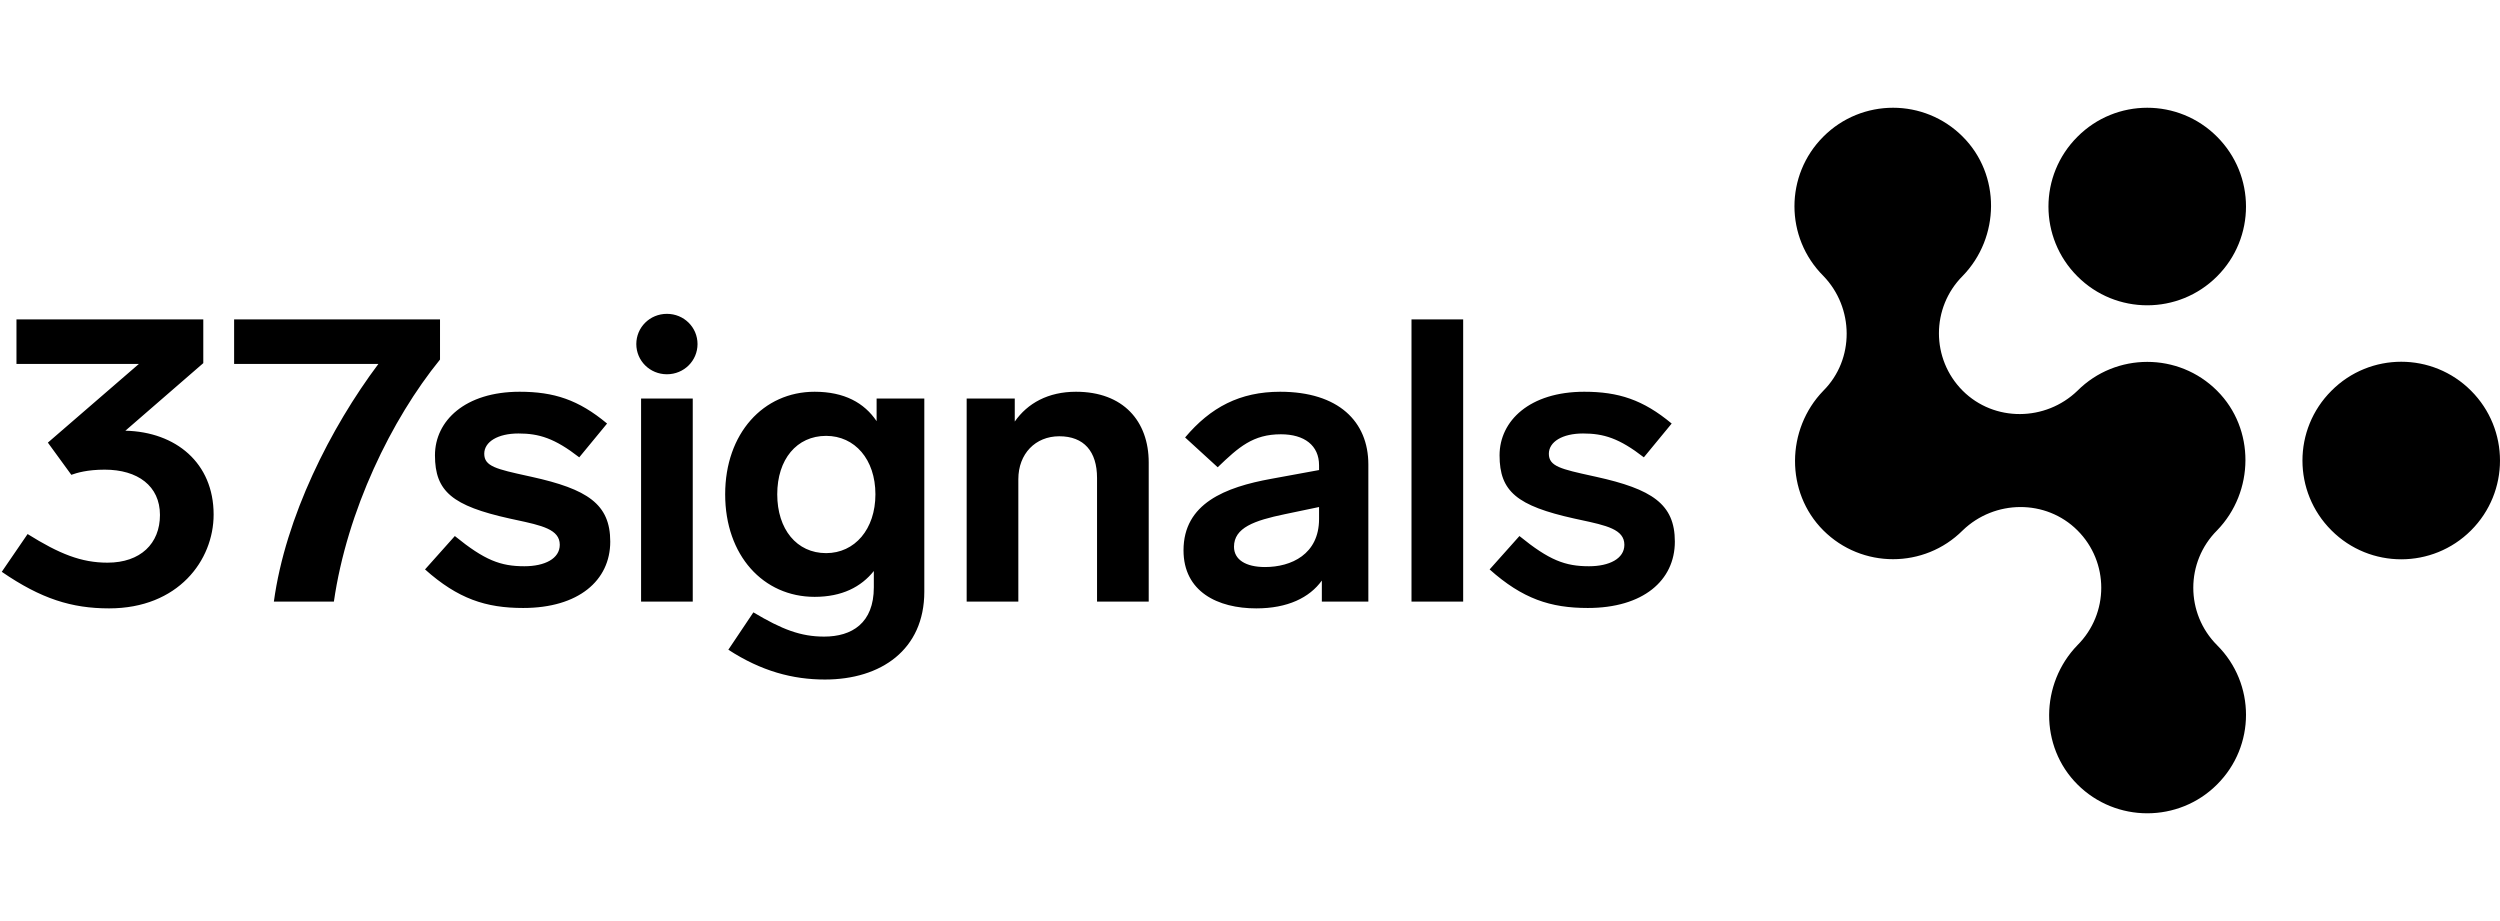 <svg width="190" height="70" viewBox="0 0 1063 300" fill="none" xmlns="http://www.w3.org/2000/svg">
<path fill-rule="evenodd" clip-rule="evenodd" d="M883.34 228.505C867.441 244.89 867.12 271.557 883.34 287.739C899.687 304.086 926.372 304.086 942.692 287.745C959.112 271.396 959.104 244.852 942.692 228.511C929.22 215.013 929.227 193.177 942.692 179.71C958.621 163.308 958.94 136.506 942.692 120.32C926.365 103.969 899.684 103.973 883.34 120.32C869.786 133.418 847.936 133.681 834.541 120.32C821.07 106.829 821.07 84.99 834.536 71.507C850.445 55.113 850.769 28.485 834.544 12.287C818.216 -4.095 791.633 -4.095 775.29 12.281C758.905 28.65 758.906 55.14 775.29 71.507C788.376 85.025 788.641 106.967 775.29 120.32C759.392 136.711 759.068 163.508 775.289 179.71C791.636 196.037 818.213 196.036 834.537 179.71C848.1 166.603 869.95 166.336 883.34 179.71C896.827 193.181 896.825 215.011 883.34 228.505ZM942.687 71.703C959.105 55.293 959.105 28.729 942.685 12.318C926.307 -4.107 899.704 -4.107 883.342 12.324C866.897 28.727 866.888 55.306 883.342 71.708C899.696 88.098 926.305 88.098 942.687 71.703ZM1050.69 179.708C1067.1 163.298 1067.1 136.729 1050.69 120.318C1034.31 103.893 1007.7 103.893 991.342 120.324C974.897 136.727 974.888 163.306 991.342 179.708C1007.7 196.098 1034.31 196.103 1050.69 179.708ZM86.439 89.996V108.587L53.312 137.319C74.777 137.826 90.833 151.009 90.833 172.98C90.833 192.417 75.791 212.867 46.383 212.867C30.496 212.867 17.482 208.811 0.75 197.318L11.736 181.262C25.257 189.713 34.552 193.431 45.707 193.431C59.735 193.431 68.016 185.318 68.016 173.149C68.016 160.812 58.552 153.882 44.524 153.882C37.087 153.882 32.693 155.234 30.327 156.079L20.355 142.389L59.059 108.925H7.003V89.996H86.439ZM99.546 108.925H160.897C140.616 135.967 121.349 173.995 116.447 209.994H141.968C147.545 171.29 166.475 132.418 187.094 107.066V89.996H99.546V108.925ZM184.945 147.798C184.945 133.094 197.79 120.756 220.945 120.756C235.48 120.756 245.958 124.136 258.127 134.277L246.296 148.643C235.818 140.53 229.226 138.502 220.438 138.502C211.649 138.502 205.903 142.051 205.903 147.122C205.903 152.492 211.074 153.632 224.434 156.576C224.949 156.689 225.476 156.805 226.015 156.924C249.677 162.164 259.479 168.417 259.479 184.473C259.479 201.036 245.958 212.698 222.466 212.698C206.579 212.698 194.748 208.811 180.72 196.304L193.396 182.107C206.072 192.417 212.832 194.952 222.973 194.952C231.592 194.952 238.015 191.741 238.015 185.825C238.015 179.261 230.354 177.611 219.443 175.261C218.556 175.07 217.647 174.874 216.72 174.671C192.382 169.262 184.945 163.178 184.945 147.798ZM296.587 100.475C296.587 107.573 290.84 113.32 283.573 113.32C276.305 113.32 270.559 107.573 270.559 100.475C270.559 93.376 276.305 87.63 283.573 87.63C290.84 87.63 296.587 93.376 296.587 100.475ZM272.587 209.994V123.629H294.558V209.994H272.587ZM372.735 133.263C367.496 125.488 359.046 120.756 346.37 120.756C324.567 120.756 308.342 138.502 308.342 164.361C308.342 190.389 324.567 207.966 346.37 207.966C358.031 207.966 366.144 203.74 371.552 196.98V203.909C371.552 219.12 362.257 224.867 350.426 224.867C340.454 224.867 332.511 221.825 320.342 214.557L309.694 230.444C323.722 239.571 337.074 243.12 350.764 243.12C374.595 243.12 393.017 230.444 393.017 205.769V123.629H372.735V133.263ZM351.271 189.375C338.764 189.375 330.483 179.234 330.483 164.361C330.483 149.488 338.764 139.516 351.271 139.516C363.44 139.516 372.228 149.488 372.228 164.361C372.228 179.234 363.44 189.375 351.271 189.375ZM457.504 120.756C445.673 120.756 436.885 125.657 431.476 133.432V123.629H411.026V209.994H432.997V157.938C432.997 147.122 440.265 139.685 450.405 139.685C460.884 139.685 466.461 146.108 466.461 157.431V209.994H488.433V150.84C488.433 133.263 477.616 120.756 457.504 120.756ZM544.3 120.756C527.23 120.756 514.723 127.348 503.907 140.192L517.766 152.868C526.723 144.249 532.808 138.84 544.638 138.84C554.61 138.84 560.863 143.573 560.863 152.023V154.051L540.582 157.769C520.977 161.319 503.231 168.248 503.231 188.191C503.231 205.769 517.766 212.867 534.16 212.867C547.512 212.867 556.807 208.304 562.047 201.036V209.994H581.821V151.685C581.821 133.432 569.145 120.756 544.3 120.756ZM537.878 195.29C529.596 195.29 524.695 192.079 524.695 186.67C524.695 178.558 533.315 175.516 546.328 172.811L560.863 169.769V174.84C560.863 189.882 549.033 195.29 537.878 195.29ZM600.168 89.996V209.994H622.139V89.996H600.168ZM637.613 147.798C637.613 133.094 650.458 120.756 673.613 120.756C688.148 120.756 698.626 124.136 710.795 134.277L698.964 148.643C688.486 140.53 681.894 138.502 673.106 138.502C664.317 138.502 658.571 142.051 658.571 147.122C658.571 152.492 663.742 153.632 677.102 156.576C677.617 156.689 678.144 156.805 678.683 156.924C702.345 162.164 712.147 168.417 712.147 184.473C712.147 201.036 698.626 212.698 675.134 212.698C659.247 212.698 647.416 208.811 633.388 196.304L646.064 182.107C658.74 192.417 665.5 194.952 675.641 194.952C684.26 194.952 690.683 191.741 690.683 185.825C690.683 179.261 683.022 177.611 672.111 175.261C671.224 175.07 670.315 174.874 669.388 174.671C645.05 169.262 637.613 163.178 637.613 147.798Z" fill="black"/>
</svg>
